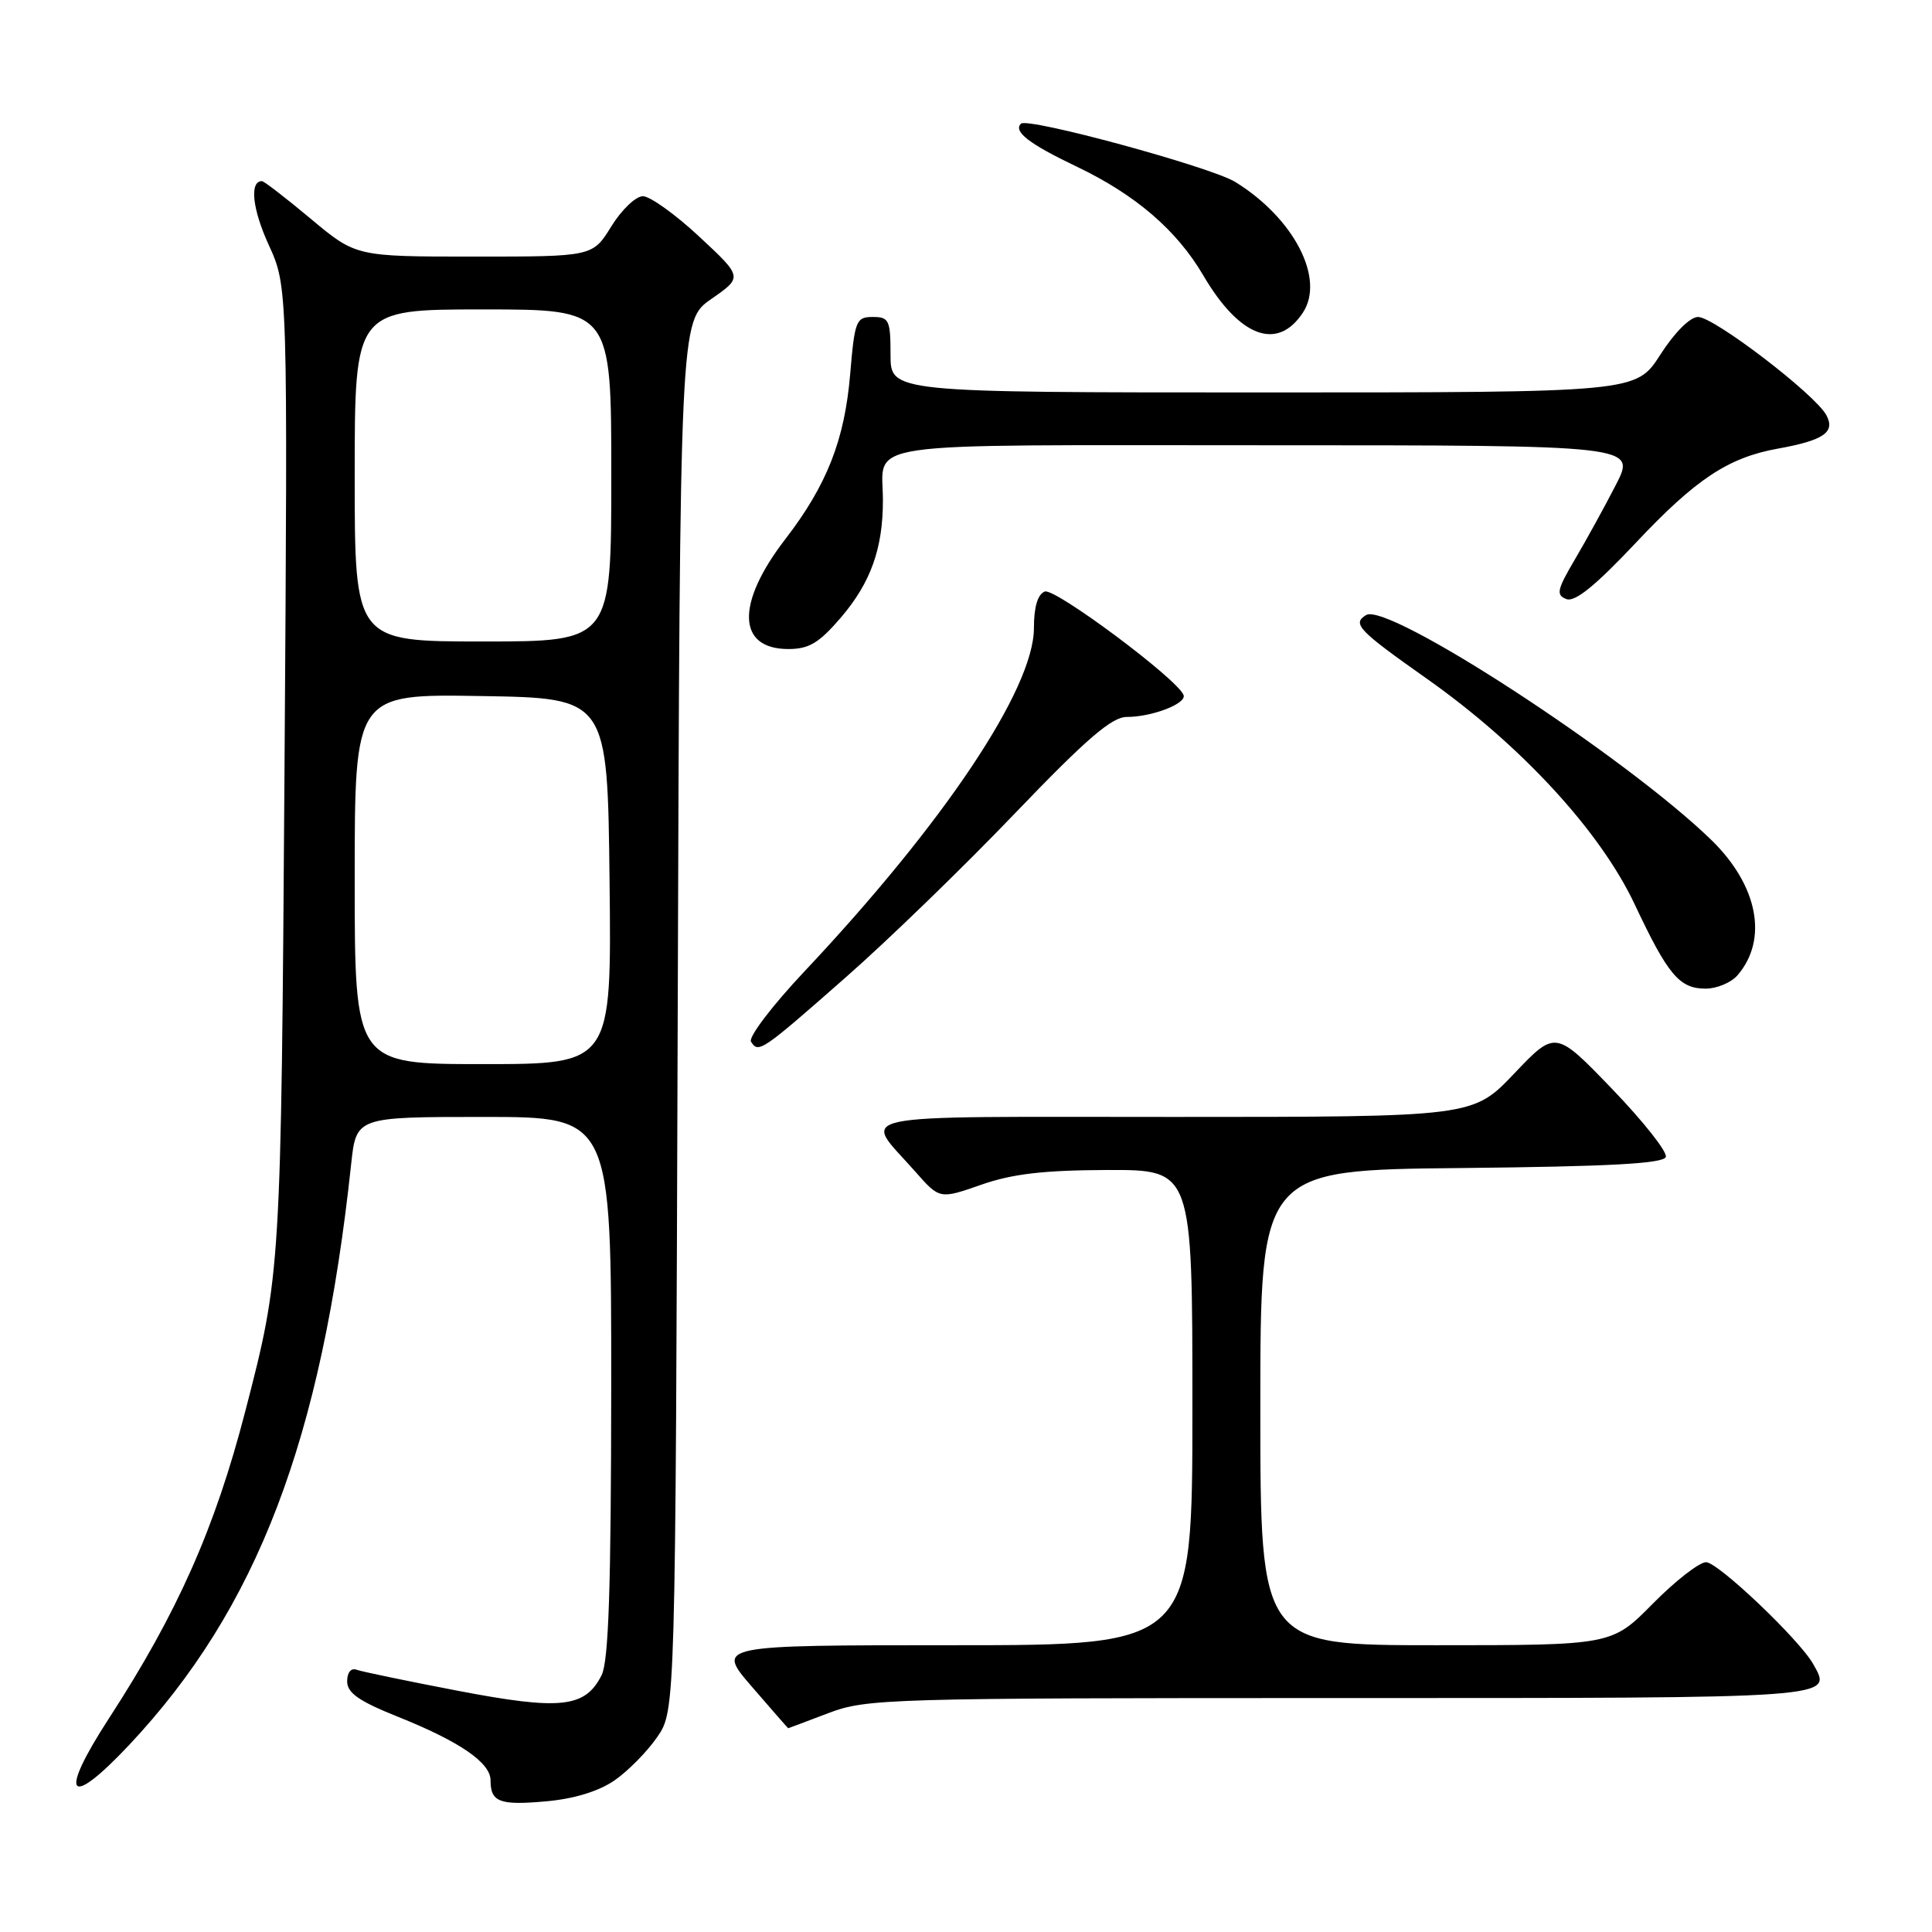 <?xml version="1.0" encoding="UTF-8" standalone="no"?>
<!DOCTYPE svg PUBLIC "-//W3C//DTD SVG 1.1//EN" "http://www.w3.org/Graphics/SVG/1.1/DTD/svg11.dtd" >
<svg xmlns="http://www.w3.org/2000/svg" xmlns:xlink="http://www.w3.org/1999/xlink" version="1.1" viewBox="0 0 256 256">
 <g >
 <path fill="currentColor"
d=" M 81.40 235.93 C 83.20 234.69 85.76 232.10 87.09 230.16 C 89.50 226.65 89.50 226.65 89.80 134.57 C 90.10 42.50 90.10 42.50 94.26 39.61 C 98.42 36.72 98.42 36.72 92.66 31.36 C 89.50 28.41 86.13 26.00 85.19 26.00 C 84.24 26.00 82.36 27.80 81.00 30.00 C 78.53 34.00 78.53 34.00 62.85 34.00 C 47.17 34.00 47.17 34.00 41.19 29.00 C 37.90 26.25 34.98 24.00 34.71 24.00 C 33.04 24.00 33.43 27.69 35.61 32.46 C 38.13 37.97 38.13 37.97 37.70 101.73 C 37.24 168.52 37.23 168.75 32.50 187.00 C 28.48 202.53 23.51 213.72 14.42 227.72 C 7.69 238.09 9.02 239.82 17.11 231.22 C 34.07 213.17 42.62 190.81 46.53 154.25 C 47.20 148.00 47.20 148.00 64.10 148.00 C 81.00 148.00 81.00 148.00 80.99 183.75 C 80.97 210.44 80.65 220.13 79.71 221.98 C 77.54 226.29 74.28 226.64 60.74 224.05 C 54.01 222.76 47.94 221.50 47.25 221.25 C 46.51 220.98 46.00 221.61 46.00 222.79 C 46.00 224.32 47.56 225.41 52.70 227.47 C 60.90 230.75 65.00 233.56 65.00 235.90 C 65.00 238.78 66.19 239.24 72.31 238.69 C 76.01 238.37 79.30 237.37 81.40 235.93 Z  M 109.76 227.00 C 114.82 225.08 117.45 225.00 177.54 225.00 C 243.97 225.00 242.82 225.08 240.26 220.50 C 238.45 217.27 227.65 207.00 226.06 207.00 C 225.17 207.00 221.99 209.47 219.00 212.50 C 213.57 218.00 213.57 218.00 190.28 218.00 C 167.00 218.00 167.00 218.00 167.00 186.52 C 167.00 155.03 167.00 155.03 193.67 154.77 C 213.32 154.57 220.44 154.18 220.73 153.30 C 220.95 152.64 217.75 148.59 213.62 144.30 C 206.11 136.50 206.11 136.50 200.64 142.25 C 195.17 148.00 195.17 148.00 155.55 148.00 C 111.12 148.00 114.30 147.33 121.24 155.20 C 124.50 158.91 124.50 158.91 130.00 156.99 C 134.13 155.54 138.30 155.06 146.75 155.03 C 158.00 155.00 158.00 155.00 158.00 186.50 C 158.00 218.00 158.00 218.00 126.44 218.00 C 94.88 218.00 94.88 218.00 99.63 223.50 C 102.24 226.53 104.41 229.00 104.44 229.00 C 104.47 229.00 106.87 228.10 109.76 227.00 Z  M 112.00 129.56 C 117.60 124.65 127.70 114.86 134.45 107.81 C 143.94 97.91 147.32 95.00 149.30 95.00 C 152.66 95.00 157.25 93.23 156.83 92.10 C 156.05 90.00 139.78 77.87 138.44 78.38 C 137.50 78.75 137.00 80.41 137.00 83.22 C 137.00 91.25 125.09 109.07 106.59 128.72 C 102.33 133.24 99.15 137.43 99.51 138.02 C 100.49 139.60 100.88 139.34 112.00 129.56 Z  M 230.21 129.25 C 234.33 124.50 232.95 117.32 226.76 111.30 C 215.38 100.24 183.88 79.72 181.01 81.50 C 179.14 82.65 179.97 83.52 189.03 89.91 C 201.55 98.74 212.02 110.11 216.60 119.82 C 221.01 129.19 222.53 131.00 226.00 131.00 C 227.48 131.00 229.37 130.21 230.21 129.25 Z  M 111.43 81.82 C 115.36 77.22 116.99 72.70 116.99 66.33 C 117.01 58.34 112.47 59.00 167.51 59.00 C 216.81 59.00 216.81 59.00 214.11 64.25 C 212.63 67.14 210.18 71.58 208.68 74.13 C 206.31 78.15 206.16 78.85 207.55 79.38 C 208.68 79.82 211.40 77.61 216.74 71.94 C 224.69 63.49 228.98 60.64 235.55 59.45 C 241.66 58.35 243.22 57.27 242.00 55.01 C 240.53 52.26 227.12 42.00 225.00 42.00 C 223.94 42.00 221.89 44.05 220.00 47.00 C 216.79 52.00 216.79 52.00 167.40 52.00 C 118.00 52.00 118.00 52.00 118.00 47.00 C 118.00 42.42 117.80 42.00 115.65 42.00 C 113.44 42.00 113.25 42.47 112.65 49.60 C 111.91 58.32 109.57 64.28 104.05 71.45 C 97.49 79.96 97.66 86.00 104.46 86.00 C 107.20 86.00 108.53 85.20 111.43 81.82 Z  M 172.65 41.41 C 175.60 36.91 171.44 28.90 163.68 24.11 C 160.45 22.12 136.16 15.51 135.28 16.39 C 134.24 17.43 136.37 19.07 142.65 22.07 C 150.45 25.79 155.93 30.50 159.44 36.49 C 164.25 44.69 169.27 46.56 172.65 41.41 Z  M 47.00 116.48 C 47.00 91.95 47.00 91.95 63.75 92.23 C 80.50 92.50 80.50 92.50 80.77 116.75 C 81.04 141.00 81.04 141.00 64.02 141.00 C 47.00 141.00 47.00 141.00 47.00 116.48 Z  M 47.00 63.00 C 47.00 41.00 47.00 41.00 64.00 41.00 C 81.00 41.00 81.00 41.00 81.00 63.00 C 81.00 85.00 81.00 85.00 64.00 85.00 C 47.00 85.00 47.00 85.00 47.00 63.00 Z "/>
</g>
</svg>
